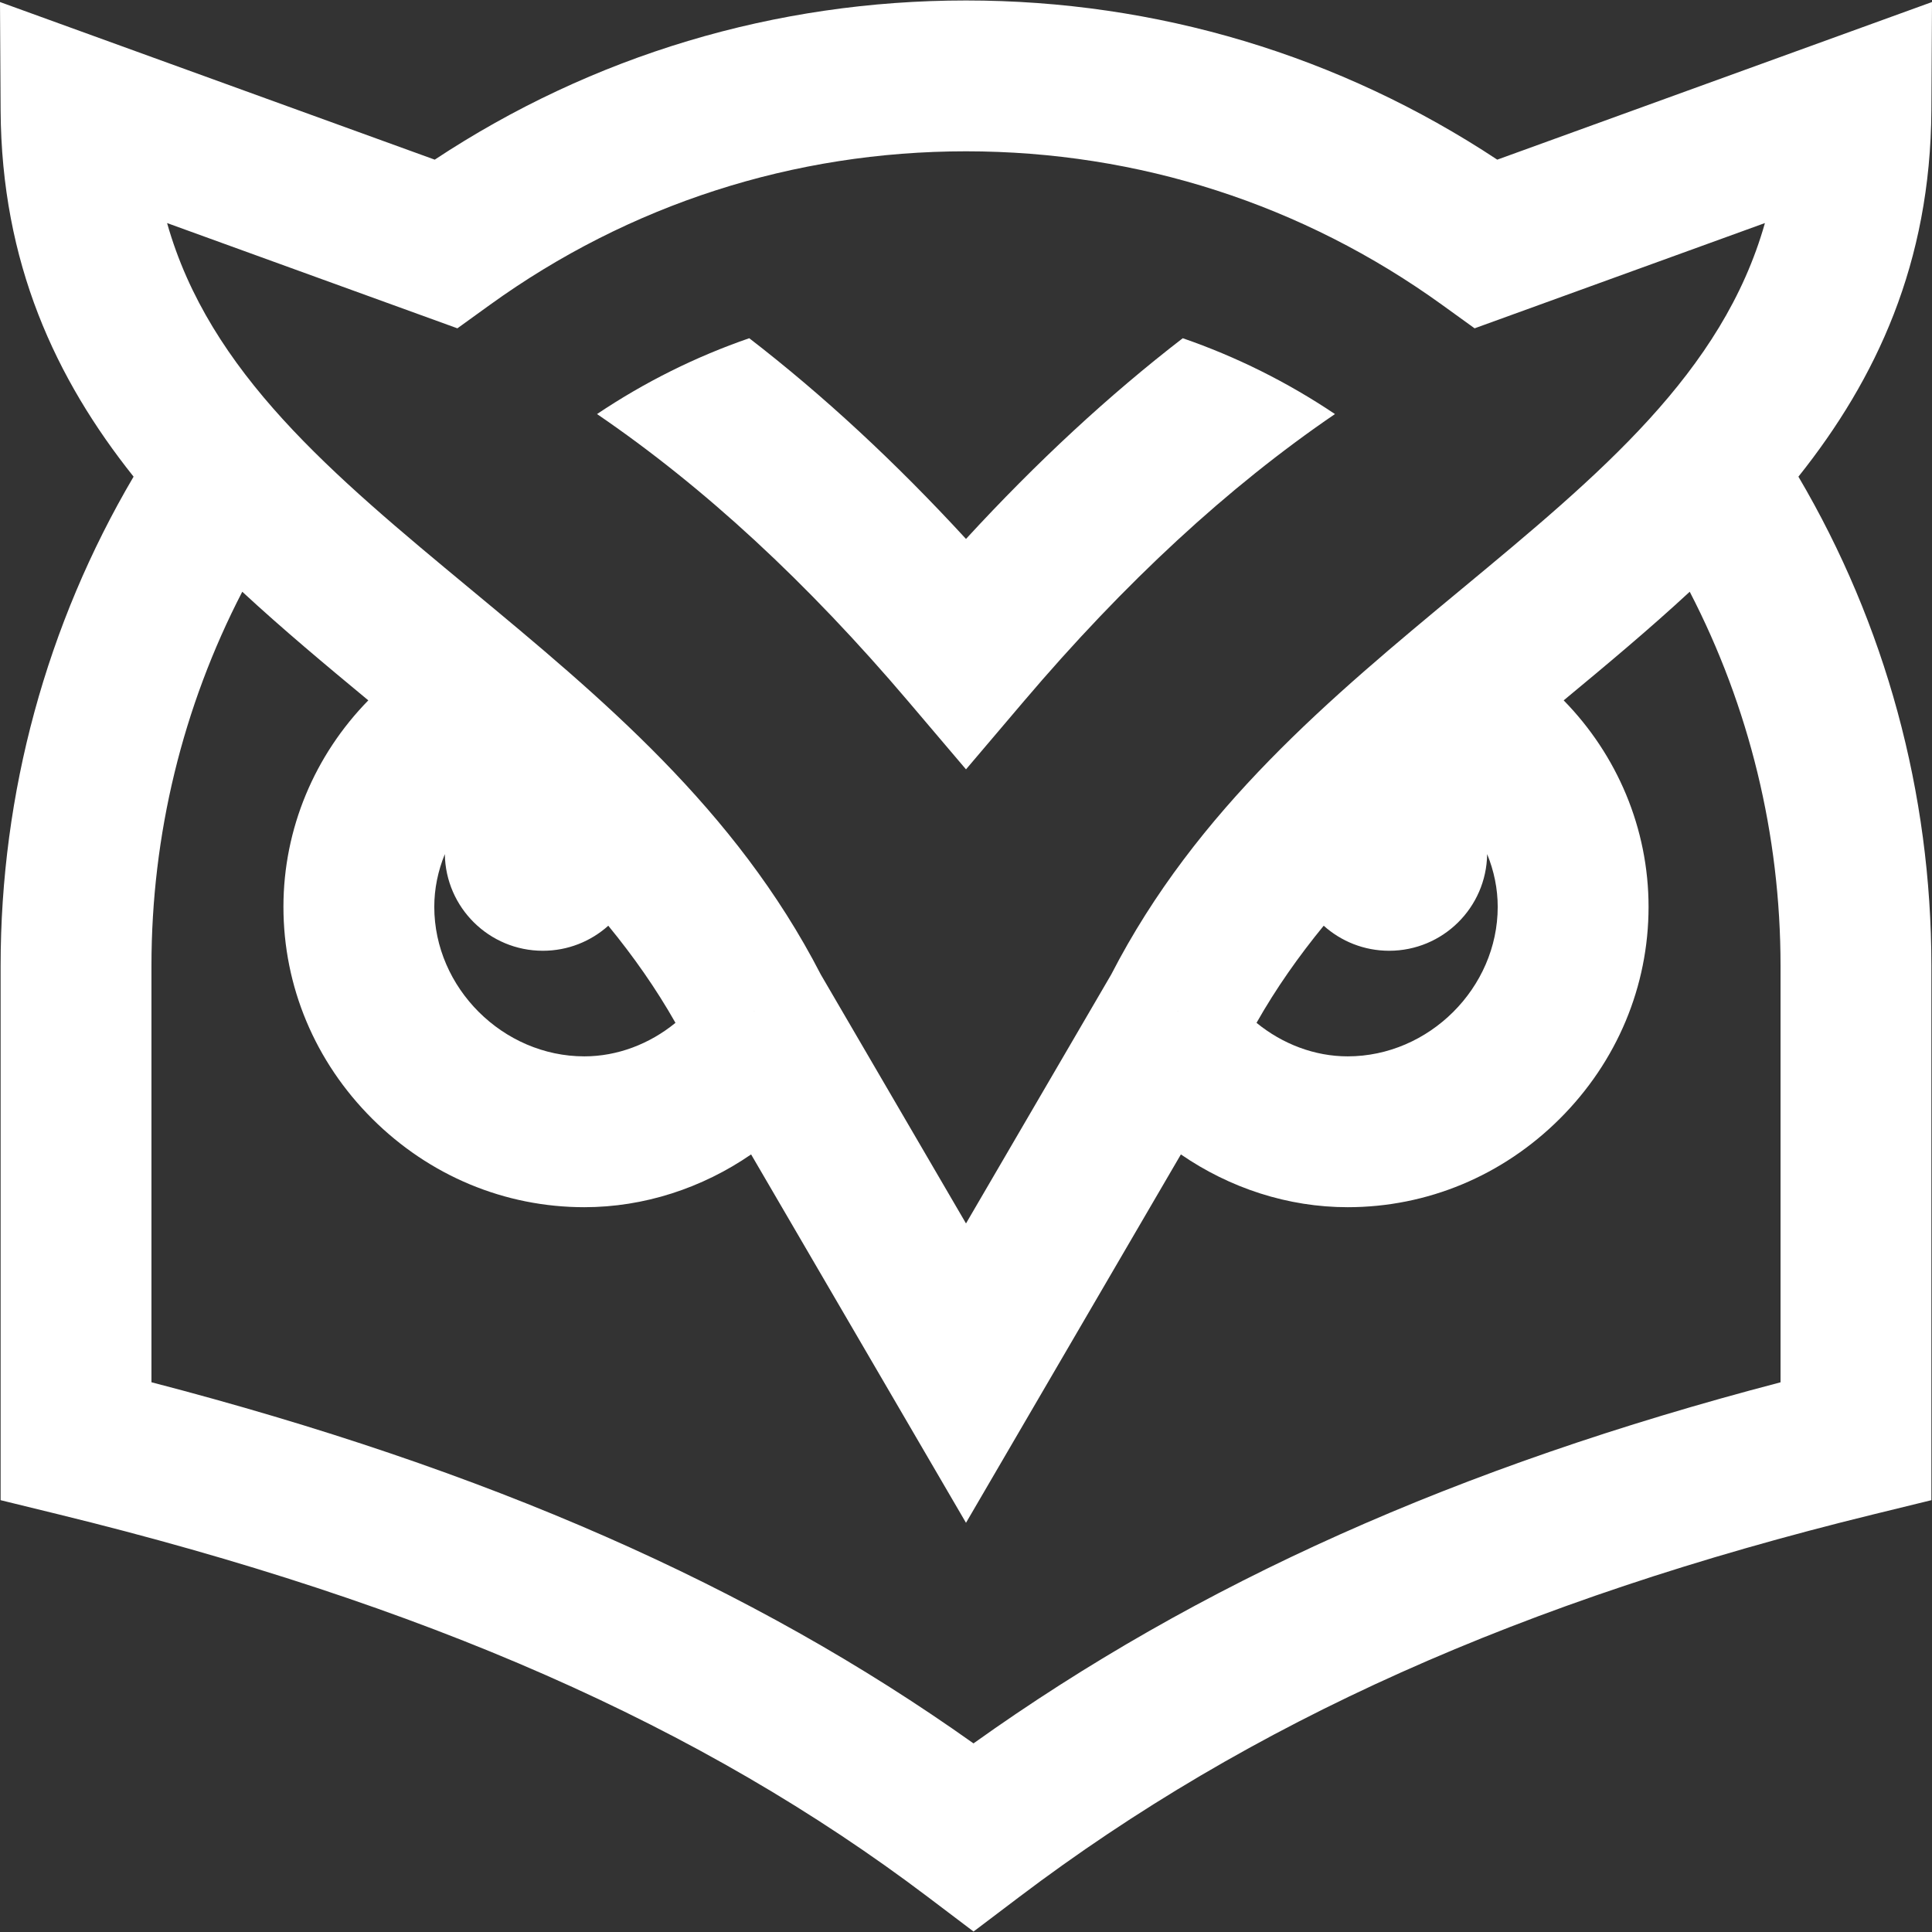 <?xml version="1.0"?>
<svg xmlns="http://www.w3.org/2000/svg" id="Layer_1" enable-background="new 0 0 512.326 512.326" height="512px" viewBox="0 0 512.326 512.326" width="512px" class=""><rect x="0" y="0" width="512.326" height="512.326" fill="#333333" stroke="none"/><g><path d="m512.163 29.237.164-28.698-115.285 41.798c-41.838-27.65-90.318-42.213-140.879-42.213s-99.041 14.563-140.878 42.214l-115.285-41.799.164 28.698c.23 40.495 14.574 71.216 35.26 97.164-23.095 39.227-35.26 83.872-35.26 129.722v141.695l15.245 3.731c97.329 23.825 170.632 56.084 230.688 101.523l12.067 9.13 12.067-9.13c61.362-46.426 133.394-78.686 226.688-101.523l15.245-3.731v-141.694c0-45.85-12.165-90.495-35.26-129.722 20.685-25.949 35.028-56.669 35.259-97.165zm-390.871 57.826 8.578-6.193c36.92-26.657 80.592-40.747 126.293-40.747s89.373 14.09 126.293 40.747l8.578 6.193 76.986-27.913c-11.221 39.679-43.822 66.704-80.474 97.088-34.556 28.646-70.277 58.268-92.872 102.172l-38.512 66.02-38.512-66.02c-22.595-43.905-58.316-73.526-92.872-102.172-36.651-30.383-69.252-57.408-80.472-97.087zm191.084 181.185-.213-.124.226.115zm38.644-22.767c4.602 4.128 10.683 6.642 17.352 6.642 14.236 0 25.792-11.442 25.991-25.63 1.812 4.423 2.8 9.16 2.8 13.979 0 21.493-18.222 39.651-39.791 39.651-8.737 0-17.27-3.253-24.167-8.889 5.176-9.139 11.193-17.677 17.815-25.753zm-233.057-18.987c.199 14.188 11.755 25.63 25.99 25.63 6.669 0 12.75-2.514 17.353-6.642 6.622 8.076 12.639 16.613 17.815 25.753-6.897 5.636-15.431 8.889-24.167 8.889-21.569 0-39.791-18.158-39.791-39.651 0-4.82.988-9.556 2.8-13.979zm81.974 41.745.226-.115-.212.124zm272.226 98.318c-85.653 22.423-154.362 53.159-214.014 95.756-58.853-41.833-128.84-72.573-217.986-95.769v-110.42c0-34.76 8.28-68.687 24.082-99.208 10.769 9.973 22.125 19.437 33.424 28.806-14.176 14.483-22.506 33.959-22.506 54.75 0 21.105 8.366 41.068 23.557 56.21 15.165 15.116 35.136 23.441 56.234 23.441 15.822 0 31.242-5.056 44.223-13.998l56.986 97.691 56.986-97.691c12.981 8.942 28.401 13.998 44.223 13.998 21.098 0 41.069-8.325 56.234-23.441 15.191-15.142 23.557-35.104 23.557-56.21 0-20.791-8.33-40.267-22.506-54.75 11.299-9.369 22.655-18.833 33.424-28.806 15.802 30.52 24.082 64.448 24.082 99.208zm-313.841-256.756c12.644-8.483 26.187-15.219 40.364-20.111 19.616 15.132 38.716 32.82 57.477 53.225 18.761-20.405 37.861-38.094 57.477-53.225 14.177 4.892 27.72 11.628 40.364 20.111-28.397 19.373-55.713 44.618-82.597 76.269l-15.244 17.947-15.244-17.947c-26.884-31.651-54.2-56.896-82.597-76.269z" data-original="#000000" class="active-path" data-old_color="#000000" fill="#FFFFFF"/></g> </svg>

